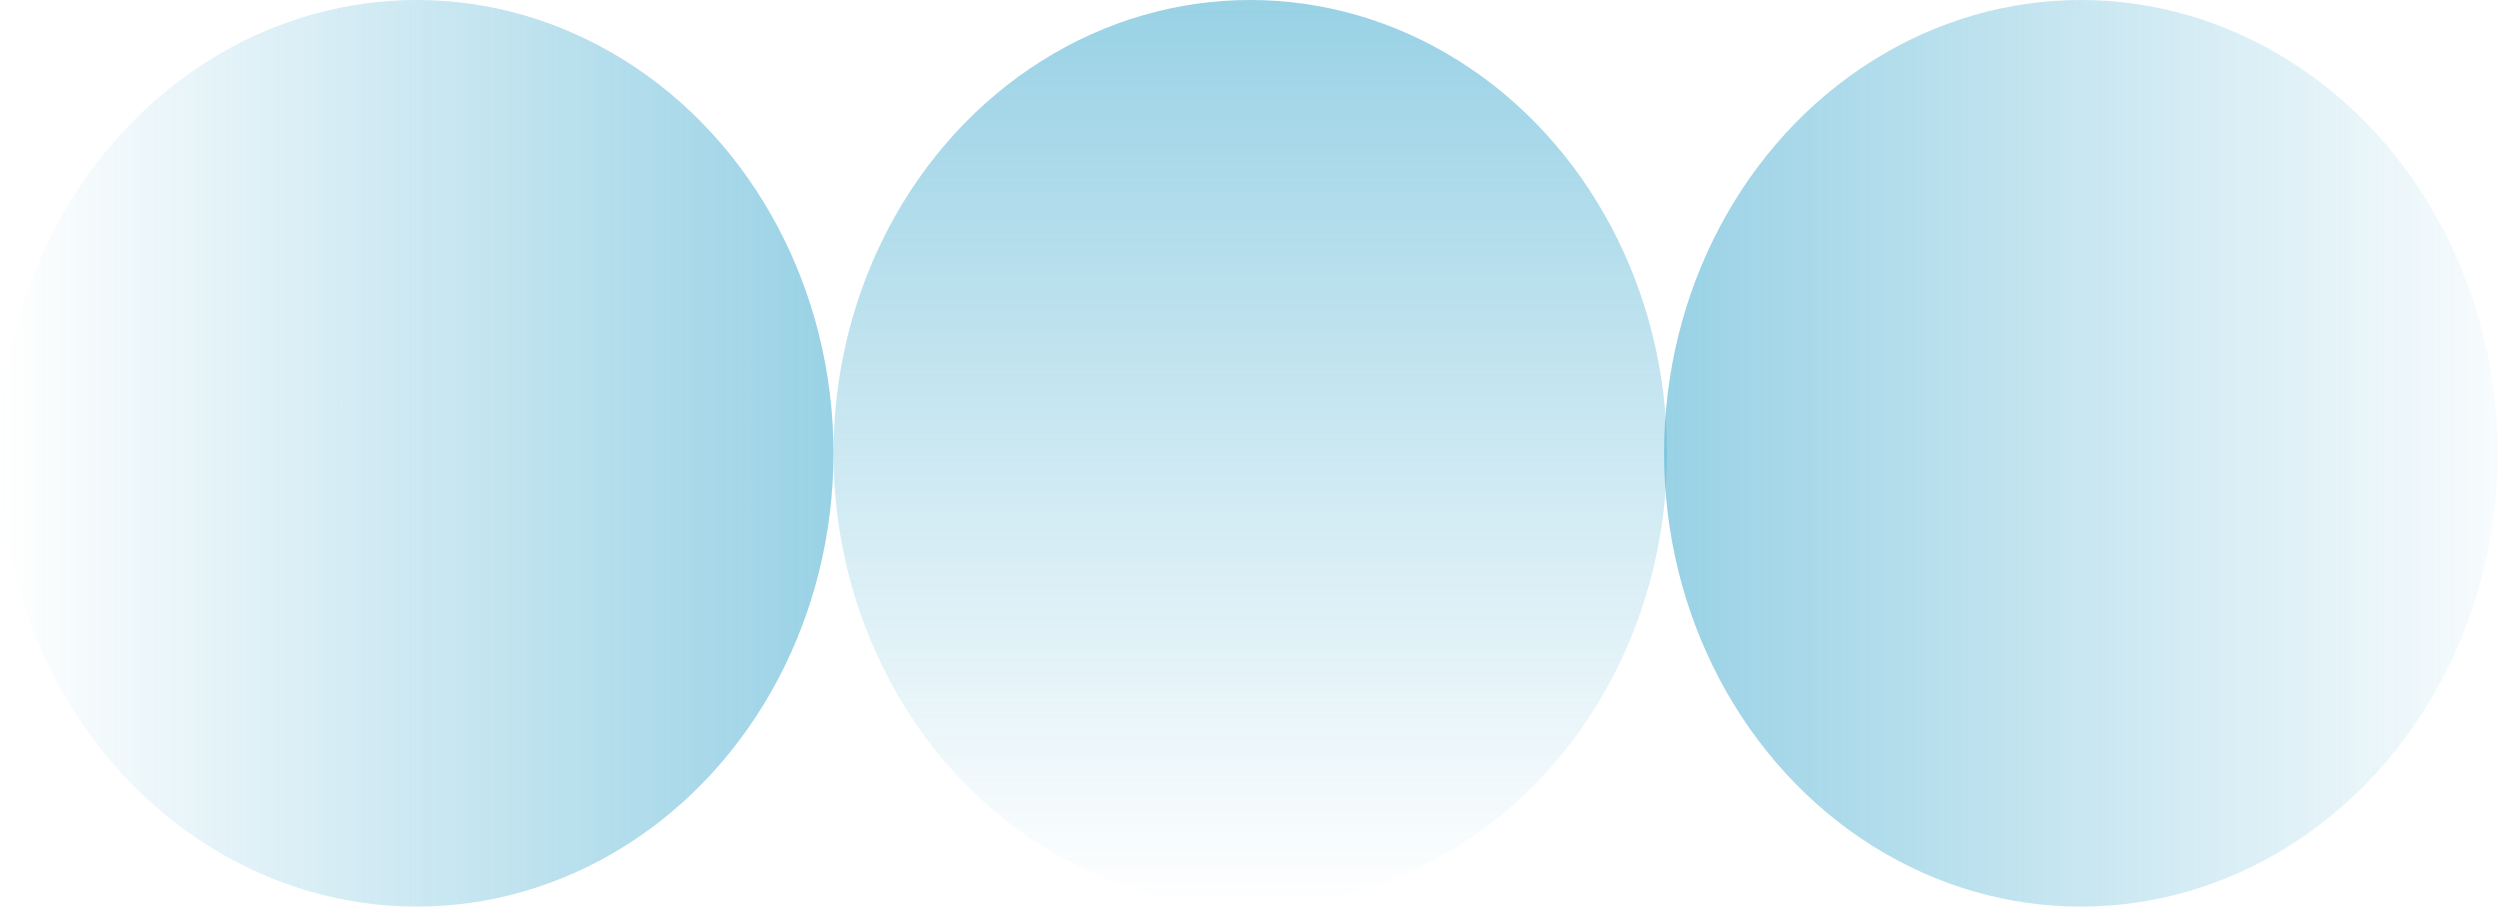 <svg width="440" height="160" viewBox="0 0 440 160" fill="none" xmlns="http://www.w3.org/2000/svg">
<ellipse opacity="0.5" cx="220.042" cy="79.781" rx="73.347" ry="79.781" fill="url(#paint0_linear_265_3205)"/>
<ellipse opacity="0.5" cx="73.347" cy="79.781" rx="73.347" ry="79.781" fill="url(#paint1_linear_265_3205)"/>
<ellipse opacity="0.5" cx="366.226" cy="79.781" rx="73.347" ry="79.781" fill="url(#paint2_linear_265_3205)"/>
<defs>
<linearGradient id="paint0_linear_265_3205" x1="220.042" y1="0" x2="220.042" y2="159.561" gradientUnits="userSpaceOnUse">
<stop stop-color="#33A4CB"/>
<stop offset="1" stop-color="#33A4CB" stop-opacity="0"/>
</linearGradient>
<linearGradient id="paint1_linear_265_3205" x1="146.694" y1="79.877" x2="2.42035e-06" y2="79.877" gradientUnits="userSpaceOnUse">
<stop stop-color="#33A4CB"/>
<stop offset="1" stop-color="#33A4CB" stop-opacity="0"/>
</linearGradient>
<linearGradient id="paint2_linear_265_3205" x1="292.879" y1="80.067" x2="451.329" y2="80.067" gradientUnits="userSpaceOnUse">
<stop stop-color="#33A4CB"/>
<stop offset="1" stop-color="#33A4CB" stop-opacity="0"/>
</linearGradient>
</defs>
</svg>
